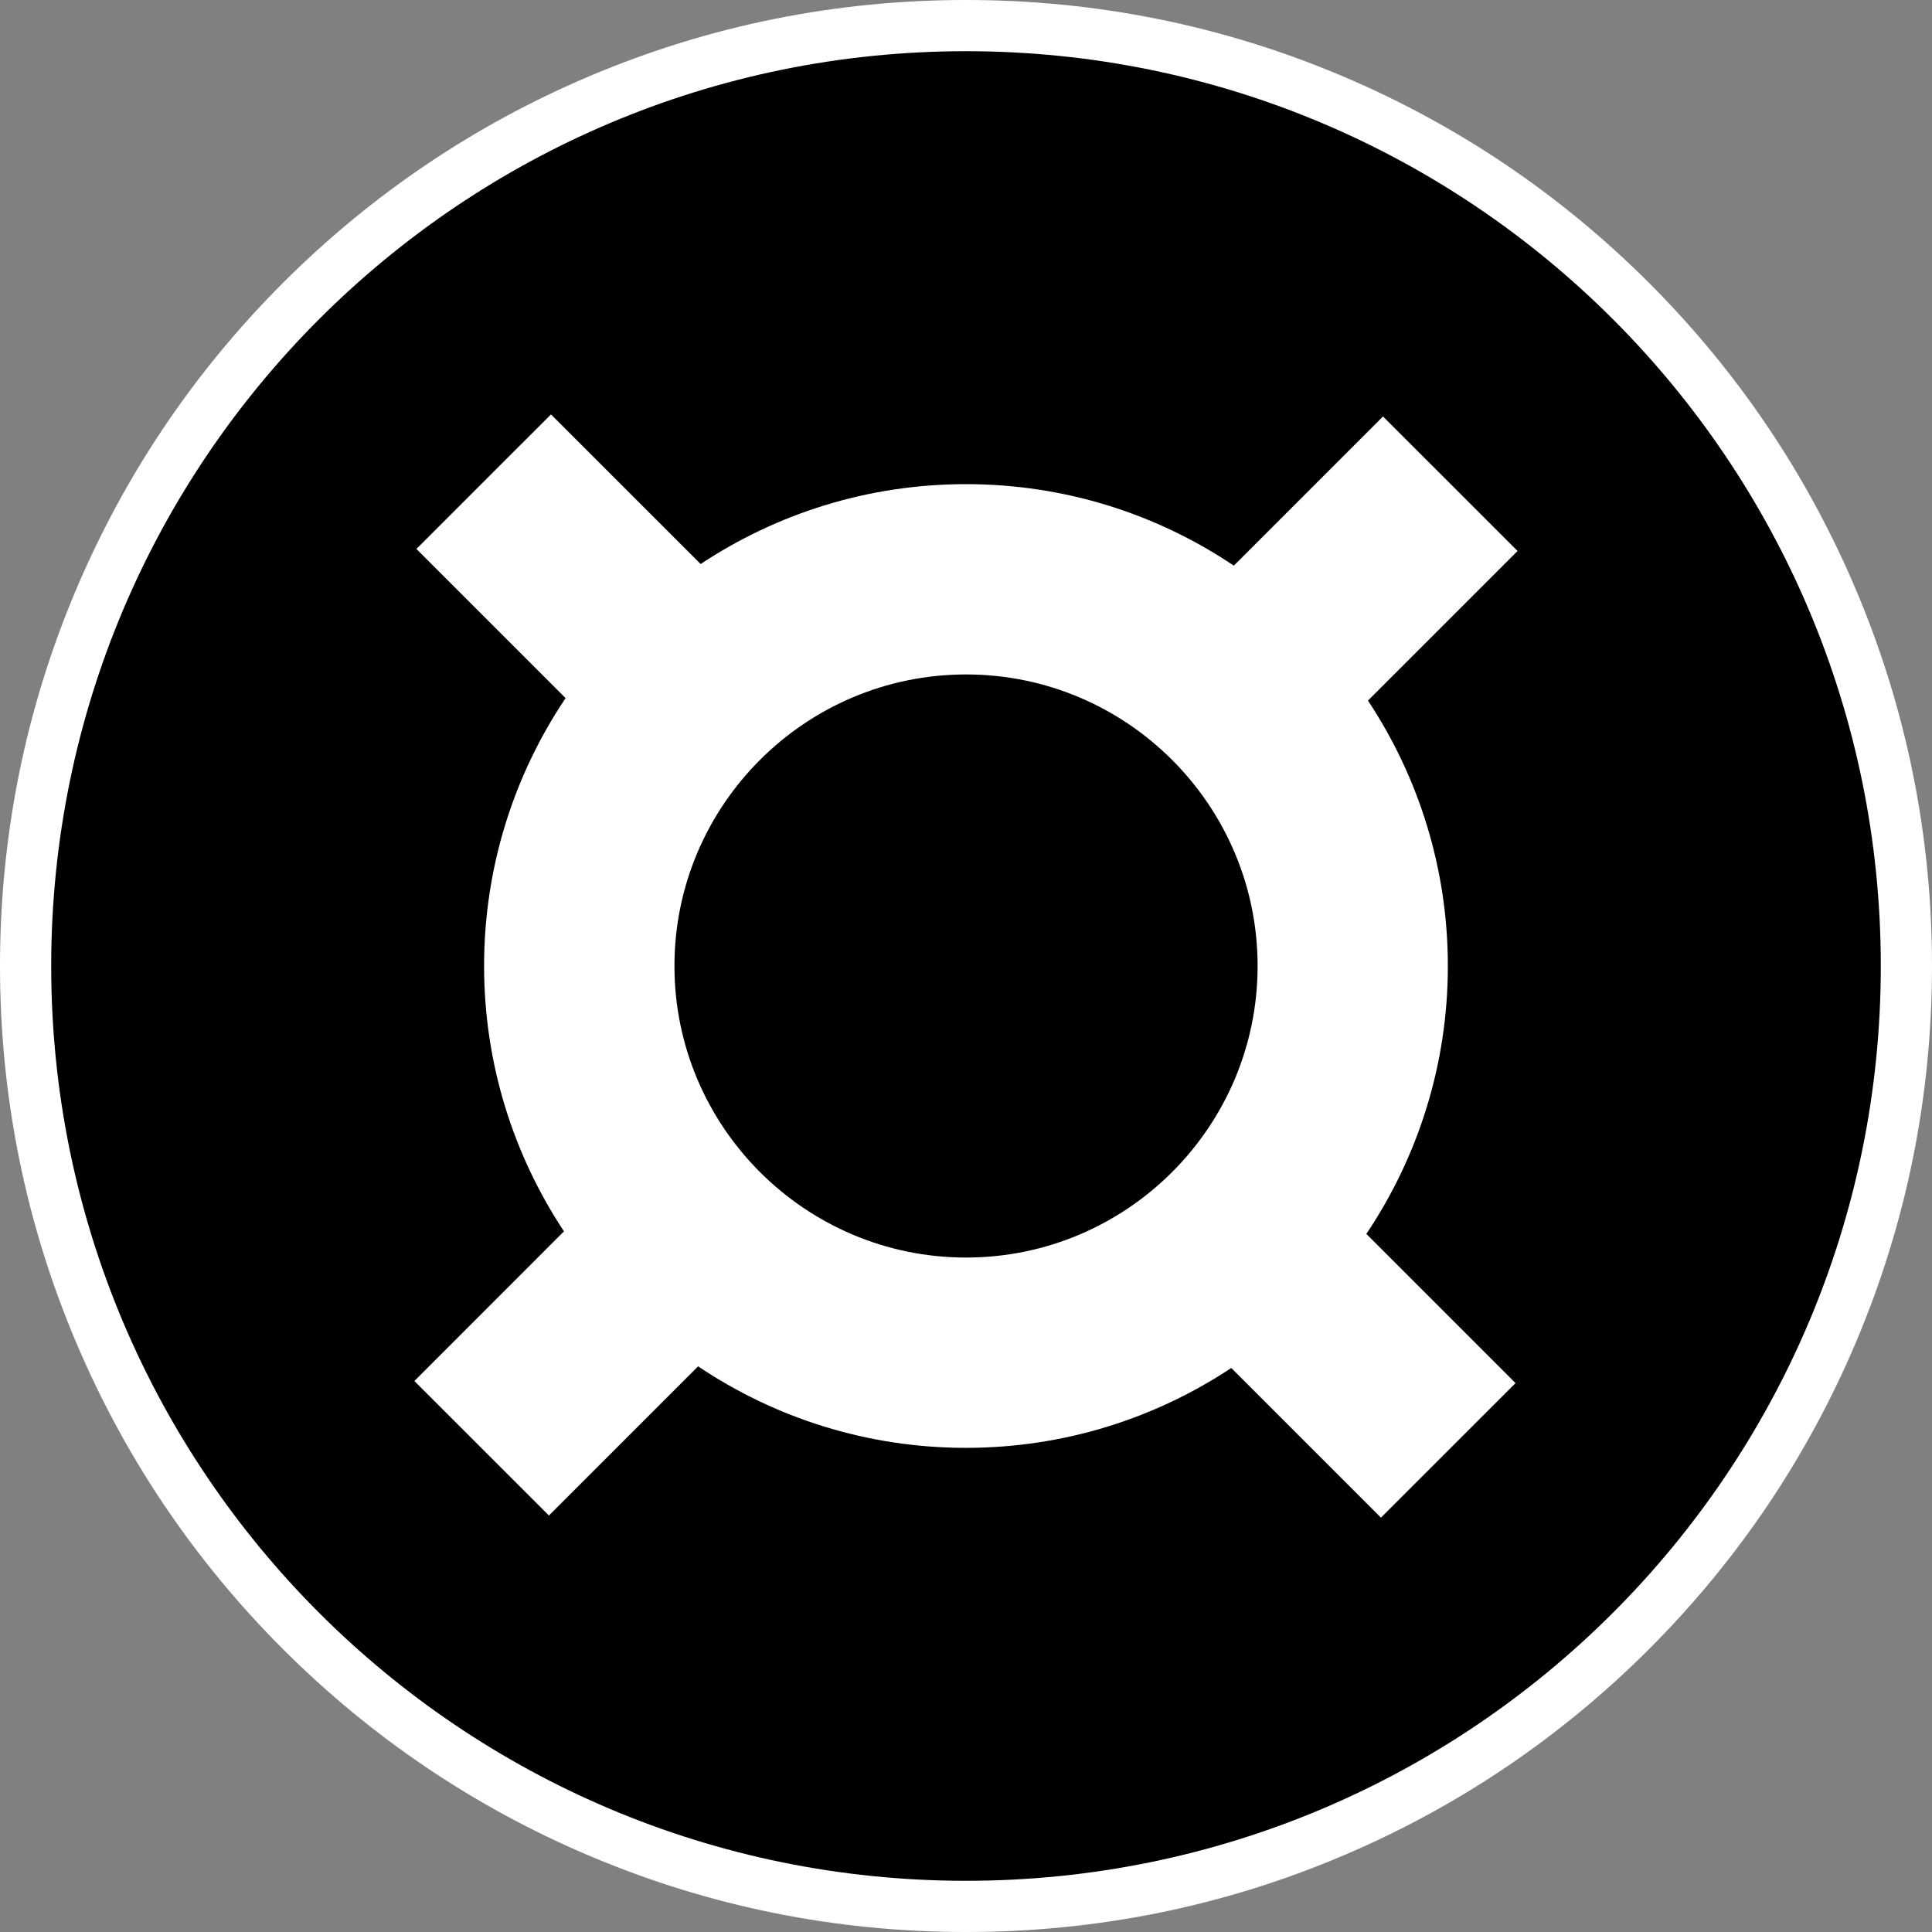 <svg width="32" height="32" viewBox="0 0 32 32" fill="none" xmlns="http://www.w3.org/2000/svg">
<rect x="0" y="0" width="32" height="32" fill="#808080" stroke="none"/>
<g clip-path="url(#clip0_756_1835)">
<path d="M16 32C13.84 32 11.745 31.577 9.772 30.742C7.866 29.936 6.156 28.783 4.686 27.314C3.217 25.845 2.064 24.134 1.258 22.228C0.423 20.255 0 18.16 0 16C0 13.84 0.423 11.745 1.258 9.772C2.064 7.866 3.217 6.156 4.686 4.686C6.156 3.217 7.866 2.064 9.772 1.258C11.745 0.423 13.84 0 16 0C18.16 0 20.255 0.423 22.228 1.258C24.134 2.064 25.844 3.217 27.314 4.686C28.783 6.155 29.936 7.866 30.742 9.772C31.577 11.745 32 13.84 32 16C32 18.16 31.577 20.255 30.742 22.228C29.936 24.134 28.783 25.844 27.314 27.314C25.845 28.783 24.134 29.936 22.228 30.742C20.255 31.578 18.16 32 16 32Z" fill="white"/>
<path d="M16 31.152C24.368 31.152 31.152 24.368 31.152 16C31.152 7.632 24.368 0.848 16 0.848C7.632 0.848 0.848 7.632 0.848 16C0.848 24.368 7.632 31.152 16 31.152Z" fill="black"/>
<path d="M23.981 16C23.981 14.377 23.493 12.866 22.658 11.604L25.136 9.126L22.907 6.898L20.436 9.369C19.167 8.516 17.641 8.019 16.001 8.019C14.377 8.019 12.867 8.506 11.605 9.342L9.126 6.864L6.897 9.092L9.368 11.563C8.516 12.832 8.018 14.359 8.018 15.999C8.018 17.622 8.506 19.133 9.341 20.395L6.863 22.874L9.092 25.102L11.563 22.631C12.832 23.483 14.358 23.981 15.998 23.981C17.622 23.981 19.132 23.494 20.394 22.658L22.873 25.137L25.102 22.909L22.631 20.438C23.483 19.167 23.981 17.64 23.981 16ZM11.171 16C11.171 13.337 13.338 11.171 16.001 11.171C18.664 11.171 20.83 13.337 20.83 16C20.83 18.663 18.664 20.829 16.001 20.829C13.338 20.829 11.171 18.663 11.171 16Z" fill="white"/>
</g>
<defs>
<clipPath id="clip0_756_1835">
<rect width="32" height="32" fill="white"/>
</clipPath>
</defs>
</svg>
